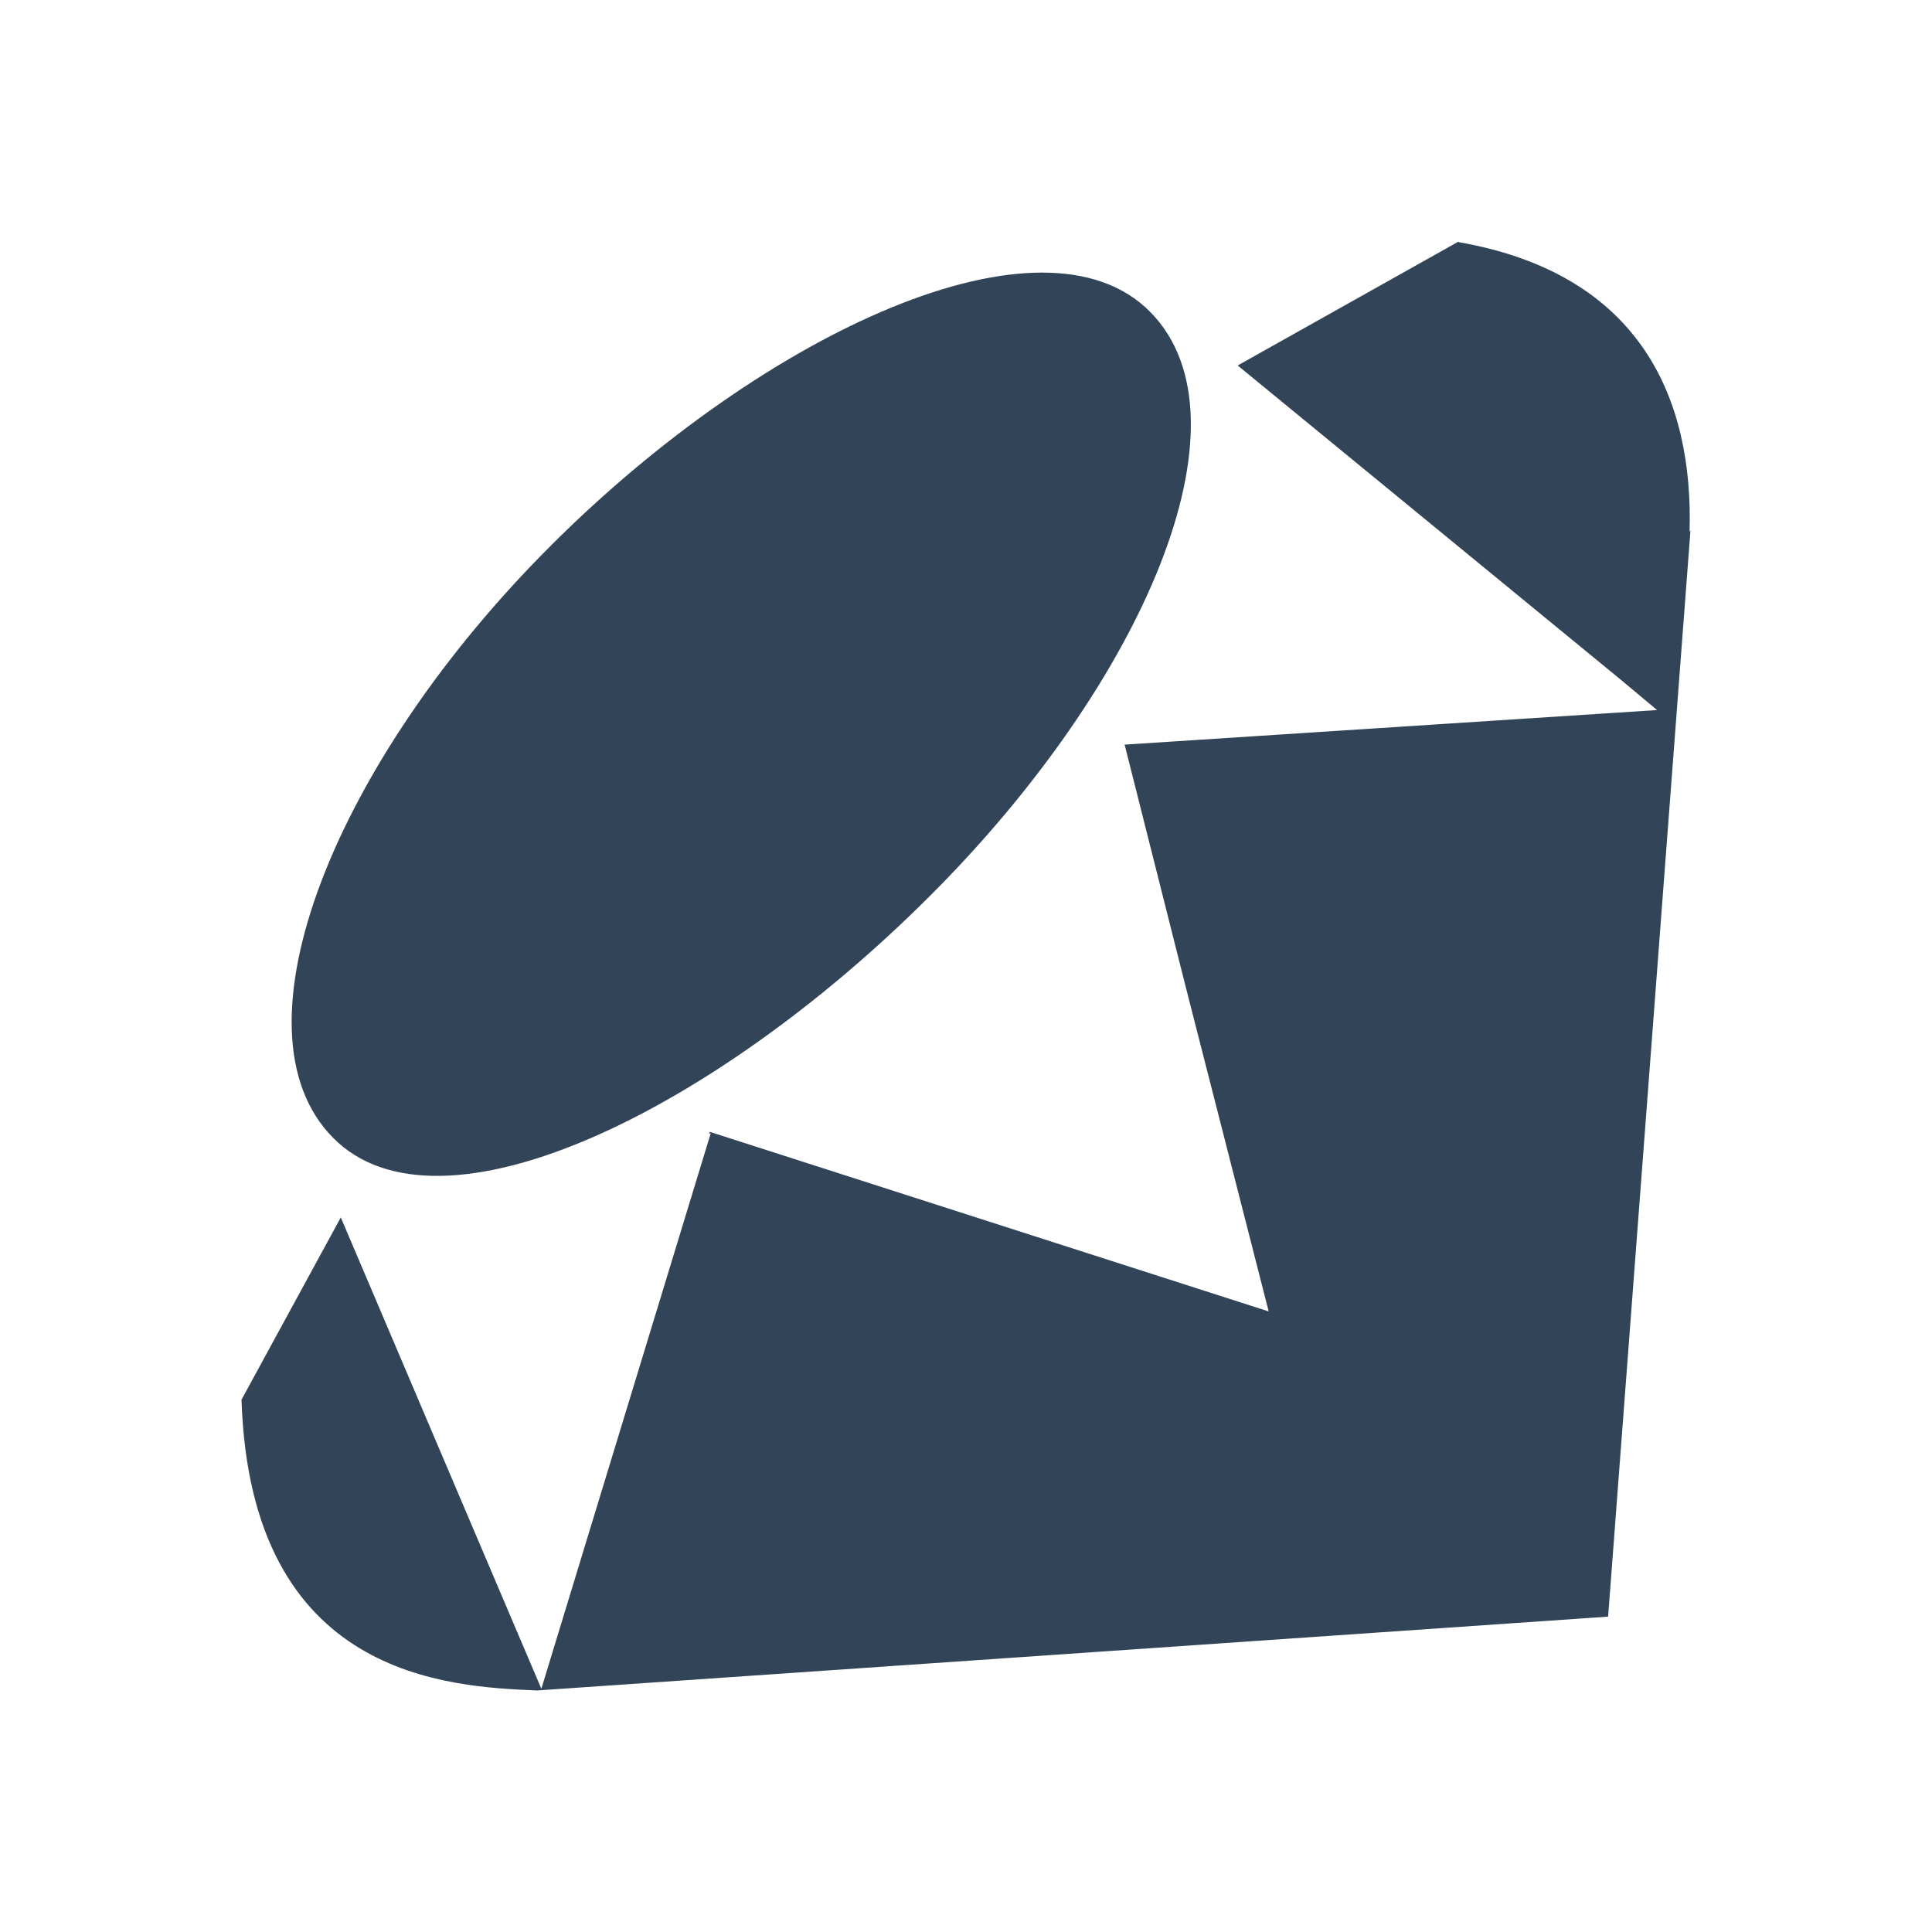 <svg width="48" height="48" viewBox="0 0 48 48" fill="none" xmlns="http://www.w3.org/2000/svg">
<path d="M36.234 6.015C40.783 6.807 42.074 9.936 41.977 13.214L42 13.167L39.953 40.165L13.335 42H13.359C11.149 41.906 6.225 41.703 6 34.775L8.467 30.247L12.696 40.187L13.45 41.956L17.658 28.156L17.613 28.166L17.637 28.121L31.52 32.582L29.425 24.386L27.941 18.5L41.17 17.641L40.248 16.871L30.75 9.08L36.239 6L36.234 6.015ZM6 34.7V34.739V34.695V34.7ZM13.695 13.546C19.037 8.214 25.93 5.063 28.578 7.751C31.221 10.433 28.421 16.965 23.069 22.294C17.724 27.625 10.914 30.948 8.273 28.266C5.623 25.584 8.34 18.883 13.691 13.551L13.695 13.546Z" fill="#324558"/>
</svg>
